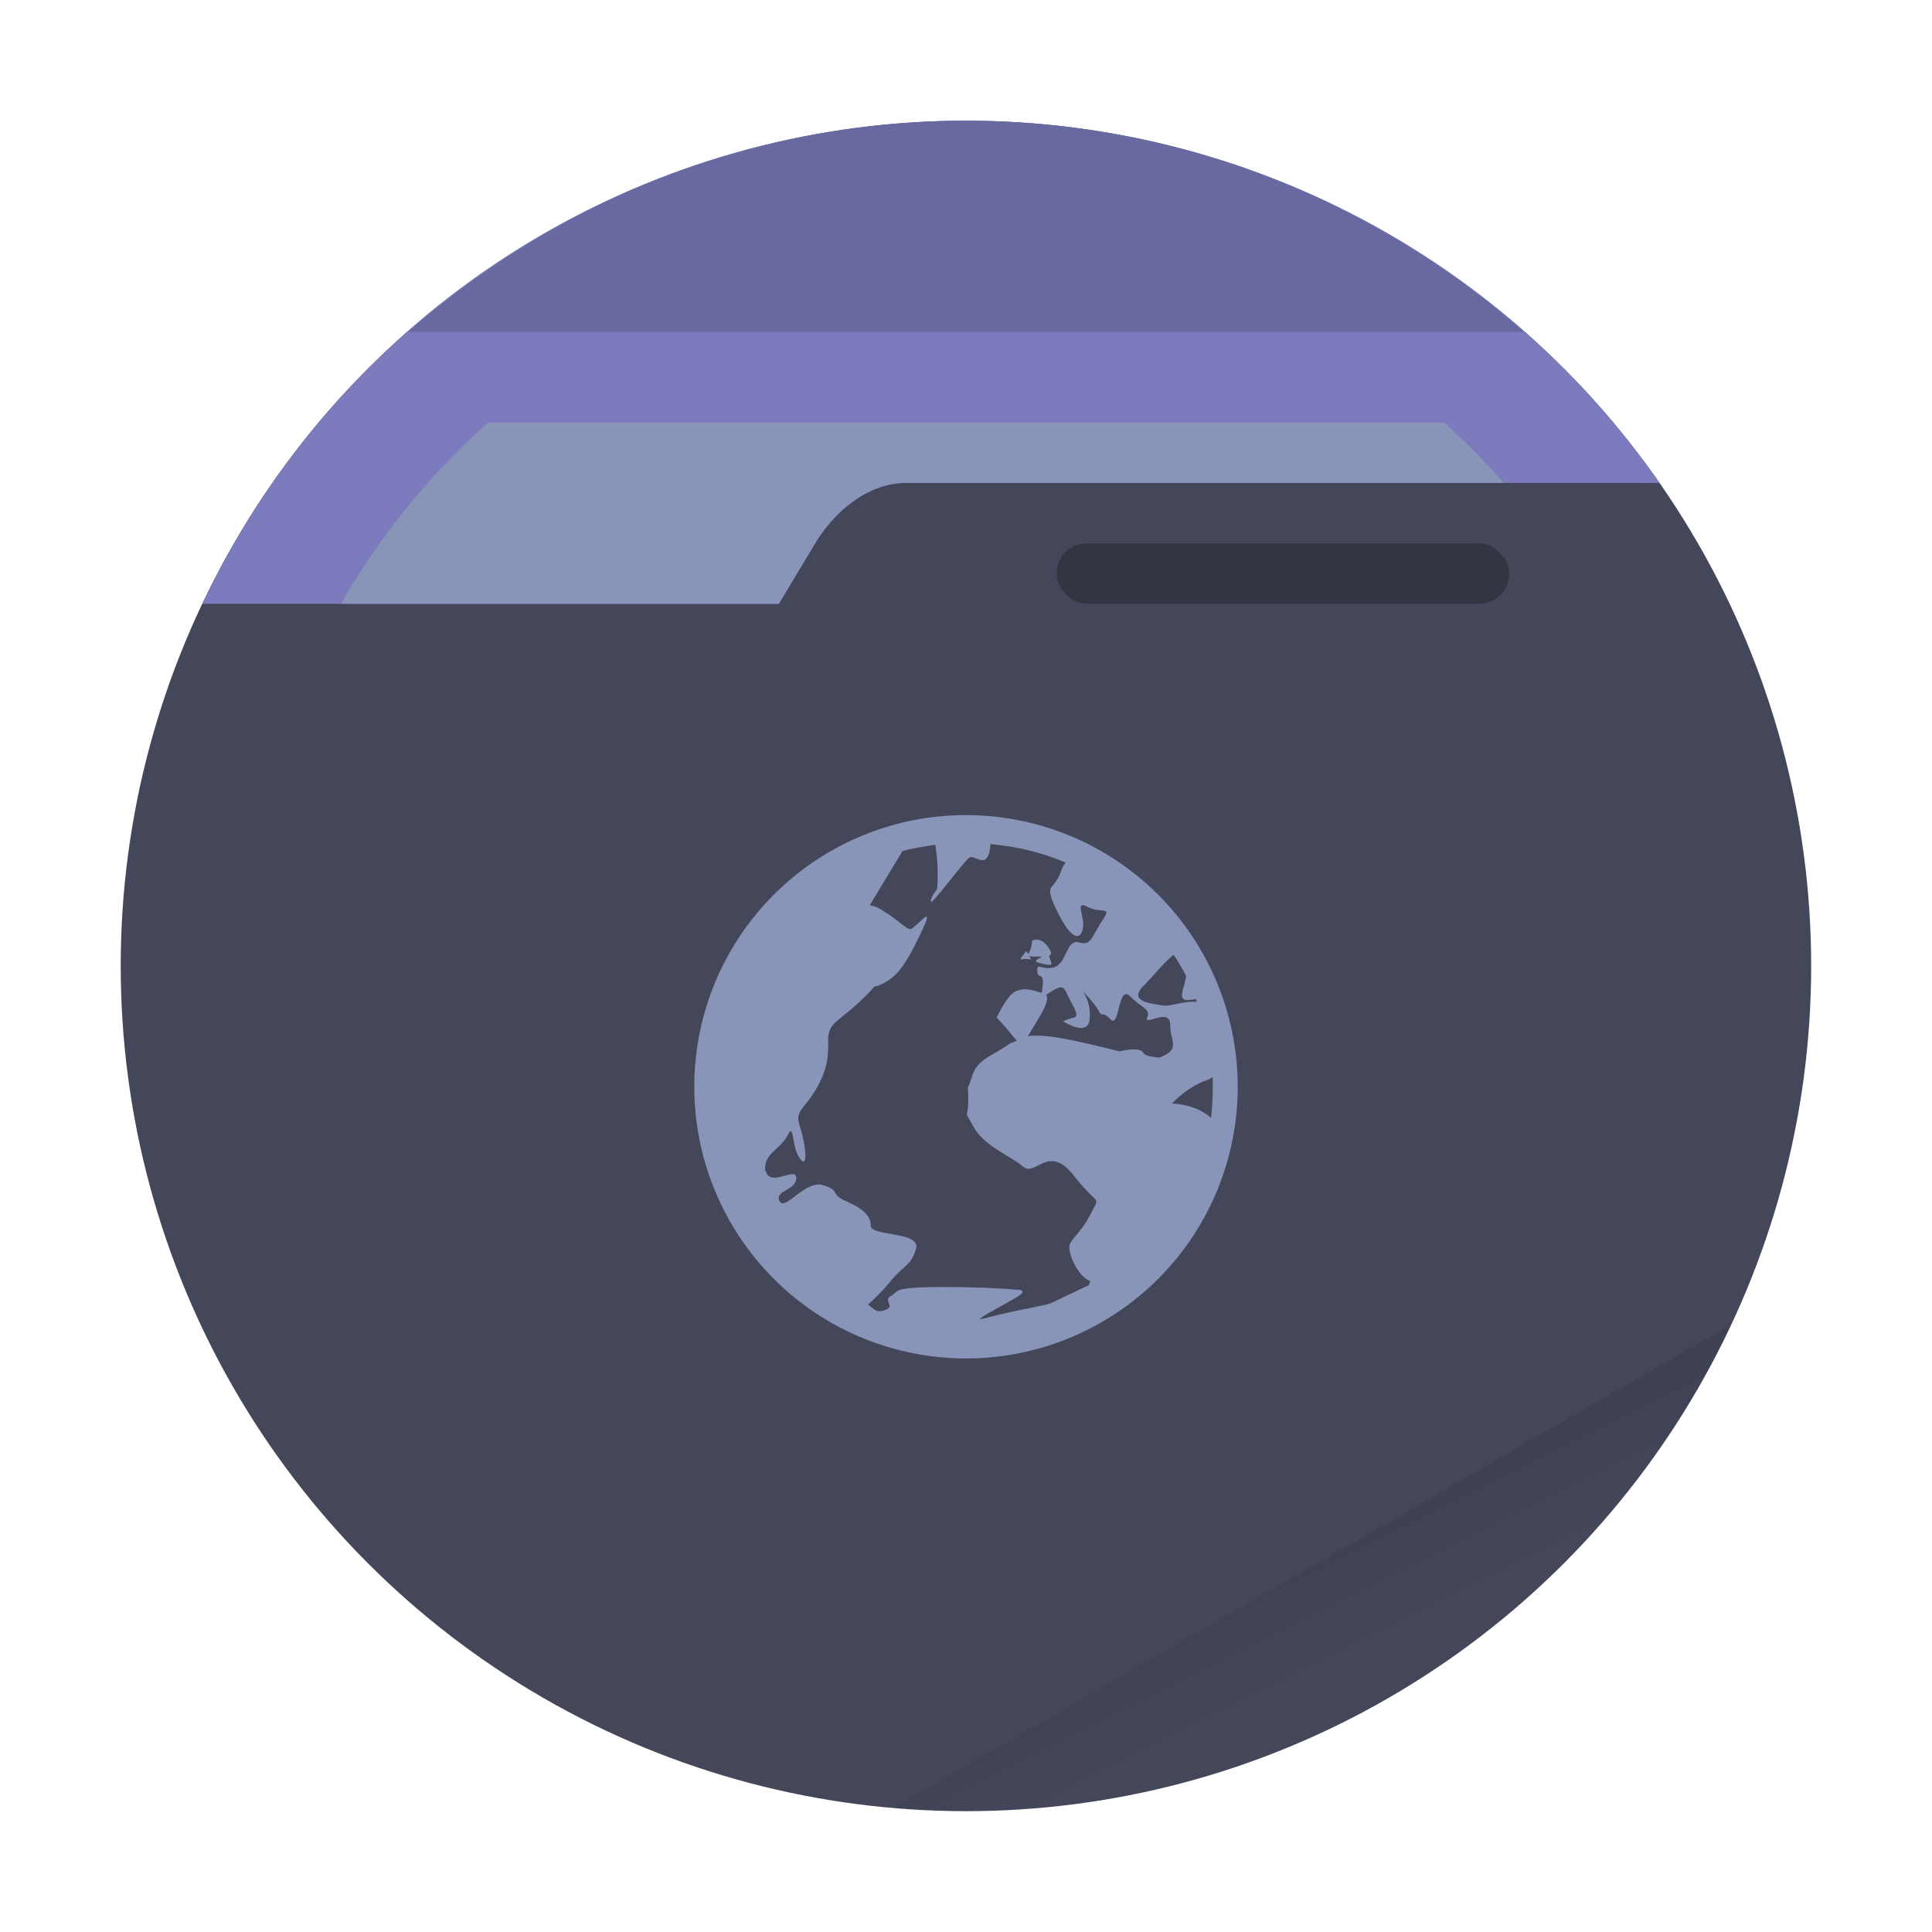 <?xml version="1.0" encoding="UTF-8" standalone="no"?>
<svg
   width="64"
   height="64"
   viewBox="0 0 16.933 16.933"
   version="1.1"
   id="svg21"
   sodipodi:docname="default-network.svg"
   inkscape:version="1.2.2 (b0a8486541, 2022-12-01)"
   xmlns:inkscape="http://www.inkscape.org/namespaces/inkscape"
   xmlns:sodipodi="http://sodipodi.sourceforge.net/DTD/sodipodi-0.dtd"
   xmlns="http://www.w3.org/2000/svg"
   xmlns:svg="http://www.w3.org/2000/svg">
  <sodipodi:namedview
     id="namedview23"
     pagecolor="#505050"
     bordercolor="#eeeeee"
     borderopacity="1"
     inkscape:showpageshadow="0"
     inkscape:pageopacity="0"
     inkscape:pagecheckerboard="0"
     inkscape:deskcolor="#505050"
     showgrid="false"
     inkscape:zoom="15.921875"
     inkscape:cx="28.70265"
     inkscape:cy="36.679097"
     inkscape:window-width="1280"
     inkscape:window-height="1361"
     inkscape:window-x="1280"
     inkscape:window-y="0"
     inkscape:window-maximized="0"
     inkscape:current-layer="svg21" />
  <defs
     id="defs7">
    <linearGradient
       id="a"
       x1="42"
       x2="44"
       y1="51"
       y2="55"
       gradientTransform="scale(.265)"
       gradientUnits="userSpaceOnUse">
      <stop
         offset="0"
         id="stop2" />
      <stop
         offset="1"
         stop-opacity="0"
         id="stop4" />
    </linearGradient>
  </defs>
  <circle
     cx="8.466"
     cy="8.466"
     r="7.408"
     fill="#44475a"
     style="paint-order:stroke fill markers"
     id="circle9" />
  <path
     fill="url(#a)"
     d="m15.164 11.613-7.327 4.23a7.408 7.408 0 0 0 .63.032 7.408 7.408 0 0 0 6.697-4.262z"
     opacity=".1"
     style="paint-order:stroke fill markers"
     id="path11" />
  <path
     d="M8.466 1.058a7.408 7.408 0 0 0-6.692 4.234h5.052l.318-.53c.15-.251.443-.529.793-.529h6.608a7.408 7.408 0 0 0-6.079-3.175z"
     fill="#7b7bbd"
     id="path13" />
  <path
     fill="#fff"
     d="M4.278 3.704a6.35 6.35 0 0 0-1.29 1.588h3.838l.318-.53c.15-.251.443-.529.793-.529h5.244a6.35 6.35 0 0 0-.523-.529z"
     style="paint-order:stroke fill markers;fill:#8894b8"
     id="path15" />
  <path
     d="M8.467 1.058A7.408 7.408 0 0 0 3.58 2.91h9.776a7.408 7.408 0 0 0-4.89-1.852z"
     opacity=".15"
     style="paint-order:stroke fill markers"
     id="path17" />
  <rect
     width="3.969"
     height=".529"
     x="9.26"
     y="4.762"
     opacity=".25"
     ry=".265"
     style="paint-order:stroke markers fill"
     id="rect19" />
  <path
     class="ColorScheme-Background"
     d="M 8.468,7.144 A 2.381,2.381 0 0 0 6.085,9.525 2.381,2.381 0 0 0 8.468,11.906 2.381,2.381 0 0 0 10.848,9.526 2.381,2.381 0 0 0 8.468,7.144 Z m 0.212,0.254 c 0.232,0.021 0.456,0.074 0.66,0.163 a 0.2,0.2 0 0 0 -0.039,0.07 C 9.238,7.819 9.145,7.729 9.255,7.965 9.365,8.2 9.456,8.261 9.488,8.151 9.519,8.041 9.408,7.886 9.534,7.949 9.66,8.012 9.752,7.932 9.658,8.073 9.564,8.215 9.566,8.291 9.456,8.26 9.346,8.228 9.349,8.446 9.239,8.477 9.129,8.508 9.091,8.43 9.091,8.508 c 0,0.079 0.063,0.006 0.047,0.132 -0.005,0.039 -0.004,0.046 -0.008,0.062 -0.103,-0.03 -0.149,-0.045 -0.225,-0.015 -0.078,0.031 -0.17,0.232 -0.17,0.232 0.097,0.098 0.143,0.169 0.178,0.202 -0.022,0.011 -0.048,0.016 -0.07,0.031 -0.157,0.11 -0.279,0.13 -0.326,0.288 -0.047,0.157 -0.031,0.013 -0.031,0.201 0,0.189 -0.048,0.061 0.046,0.234 0.094,0.172 0.325,0.255 0.435,0.35 0.11,0.093 0.223,-0.206 0.443,0.077 0.22,0.282 0.234,0.169 0.155,0.326 -0.078,0.157 -0.155,0.209 -0.186,0.271 -0.032,0.063 0.06,0.28 0.17,0.326 h 0.008 l -0.015,0.04 c -0.142,0.064 -0.317,0.153 -0.35,0.163 -0.077,0.022 -0.351,0.068 -0.55,0.124 -0.026,0.007 -0.046,0.007 -0.055,0.008 0.024,-0.027 0.221,-0.13 0.318,-0.187 0.133,-0.077 -0.008,-0.07 -0.008,-0.07 0,0 -0.211,-0.023 -0.644,-0.023 -0.216,0 -0.31,0.01 -0.357,0.023 a 0.122,0.122 0 0 0 -0.047,0.024 c -0.012,0.01 -0.02,0.02 -0.039,0.031 -0.078,0.044 0.046,0.09 -0.054,0.124 -0.075,0.025 -0.084,0 -0.148,-0.047 0.046,-0.045 0.109,-0.1 0.187,-0.194 0.14,-0.17 0.186,-0.14 0.233,-0.295 0.047,-0.155 -0.396,-0.109 -0.396,-0.202 0,-0.093 -0.077,-0.155 -0.218,-0.217 -0.141,-0.062 -0.045,-0.093 -0.202,-0.14 -0.157,-0.046 -0.333,0.233 -0.38,0.14 -0.047,-0.093 0.147,-0.093 0.147,-0.202 0,-0.106 -0.223,0.08 -0.264,-0.054 0,-0.005 -0.007,-0.005 -0.007,-0.008 -0.004,-0.02 -0.002,-0.032 0,-0.047 0.01,-0.112 0.139,-0.155 0.194,-0.264 0.062,-0.124 0.03,0.093 0.109,0.202 0.078,0.109 0.047,-0.14 0,-0.28 -0.048,-0.14 0.03,-0.14 0.14,-0.326 0.109,-0.186 0.108,-0.295 0.108,-0.434 0,-0.14 0.076,-0.156 0.233,-0.296 0.072,-0.064 0.128,-0.12 0.17,-0.17 0.011,-0.005 0.021,-0.005 0.032,-0.008 C 7.859,8.573 7.929,8.473 8.073,8.174 8.217,7.874 8.017,8.154 7.973,8.143 7.928,8.132 7.863,8.053 7.708,7.964 A 0.247,0.247 0 0 0 7.623,7.934 l 0.287,-0.475 c 0.092,-0.024 0.19,-0.041 0.287,-0.054 0.036,0.201 0.016,0.389 0.016,0.389 0,0 -0.055,0.064 -0.055,0.108 0,0.045 0.298,-0.366 0.342,-0.388 0.045,-0.022 0.157,0.117 0.179,-0.093 z m 0.393,0.838 a 0.176,0.176 0 0 0 -0.028,0.009 c 0,0.054 -0.022,0.094 -0.031,0.116 -0.006,-0.01 -0.023,-0.024 -0.023,-0.024 -0.024,0.044 -0.075,0.082 -0.024,0.07 0.051,-0.01 0.09,0.02 0.055,-0.023 l -0.008,-0.008 c 0.006,0.005 0.02,0.008 0.047,0.008 h 0.07 c -0.039,0.028 -0.08,0.04 -0.024,0.055 0.075,0.02 0.109,0.023 0.109,0.008 A 0.362,0.362 0 0 0 9.192,8.377 c 0.015,-0.006 0.028,-0.014 0.016,-0.04 C 9.184,8.291 9.148,8.244 9.099,8.237 a 0.07,0.07 0 0 0 -0.026,-0.002 z m 1.214,0.132 c 0.039,0.06 0.076,0.122 0.109,0.187 -0.022,0.125 -0.077,0.21 0.015,0.21 0.026,0 0.05,-0.006 0.07,-0.009 l 0.008,0.023 c -0.157,0 -0.232,0.047 -0.31,0.032 -0.079,-0.016 -0.297,-0.03 -0.156,-0.171 0.083,-0.083 0.186,-0.214 0.264,-0.272 z M 9.309,8.655 c 0.014,0.006 0.027,0.02 0.039,0.047 0.047,0.11 0.125,0.202 0.062,0.217 a 0.476,0.476 0 0 0 -0.093,0.032 c 0,0 0.217,0.141 0.233,-0.016 0.015,-0.157 -0.062,-0.248 -0.062,-0.248 0,0 0.108,0.108 0.14,0.17 0.03,0.063 0.03,0 0.108,0.078 0.078,0.079 0.06,-0.311 0.17,-0.202 0.11,0.11 0.18,0.108 0.148,0.186 -0.031,0.079 0.202,-0.094 0.202,0.063 0,0.151 0.097,0.212 -0.093,0.287 -0.072,-0.005 -0.129,-0.017 -0.14,-0.039 -0.031,-0.063 -0.21,-0.015 -0.21,-0.015 C 9.344,9.098 9.14,9.06 9.006,9.083 c 0.002,-0.005 0.005,-0.005 0.008,-0.008 0.068,-0.124 0.197,-0.295 0.155,-0.357 0.06,-0.035 0.107,-0.072 0.14,-0.062 z m 1.32,0.785 v 0.093 c 0,0.089 -0.005,0.178 -0.015,0.264 C 10.472,9.671 10.272,9.673 10.272,9.673 c 0,0 0.122,-0.14 0.295,-0.202 a 0.272,0.272 0 0 0 0.062,-0.031 z"
     fill="#ffffff"
     id="path57237"
     style="color:#f8f8f2;fill:#8894b8;stroke-width:0.265" />
</svg>
